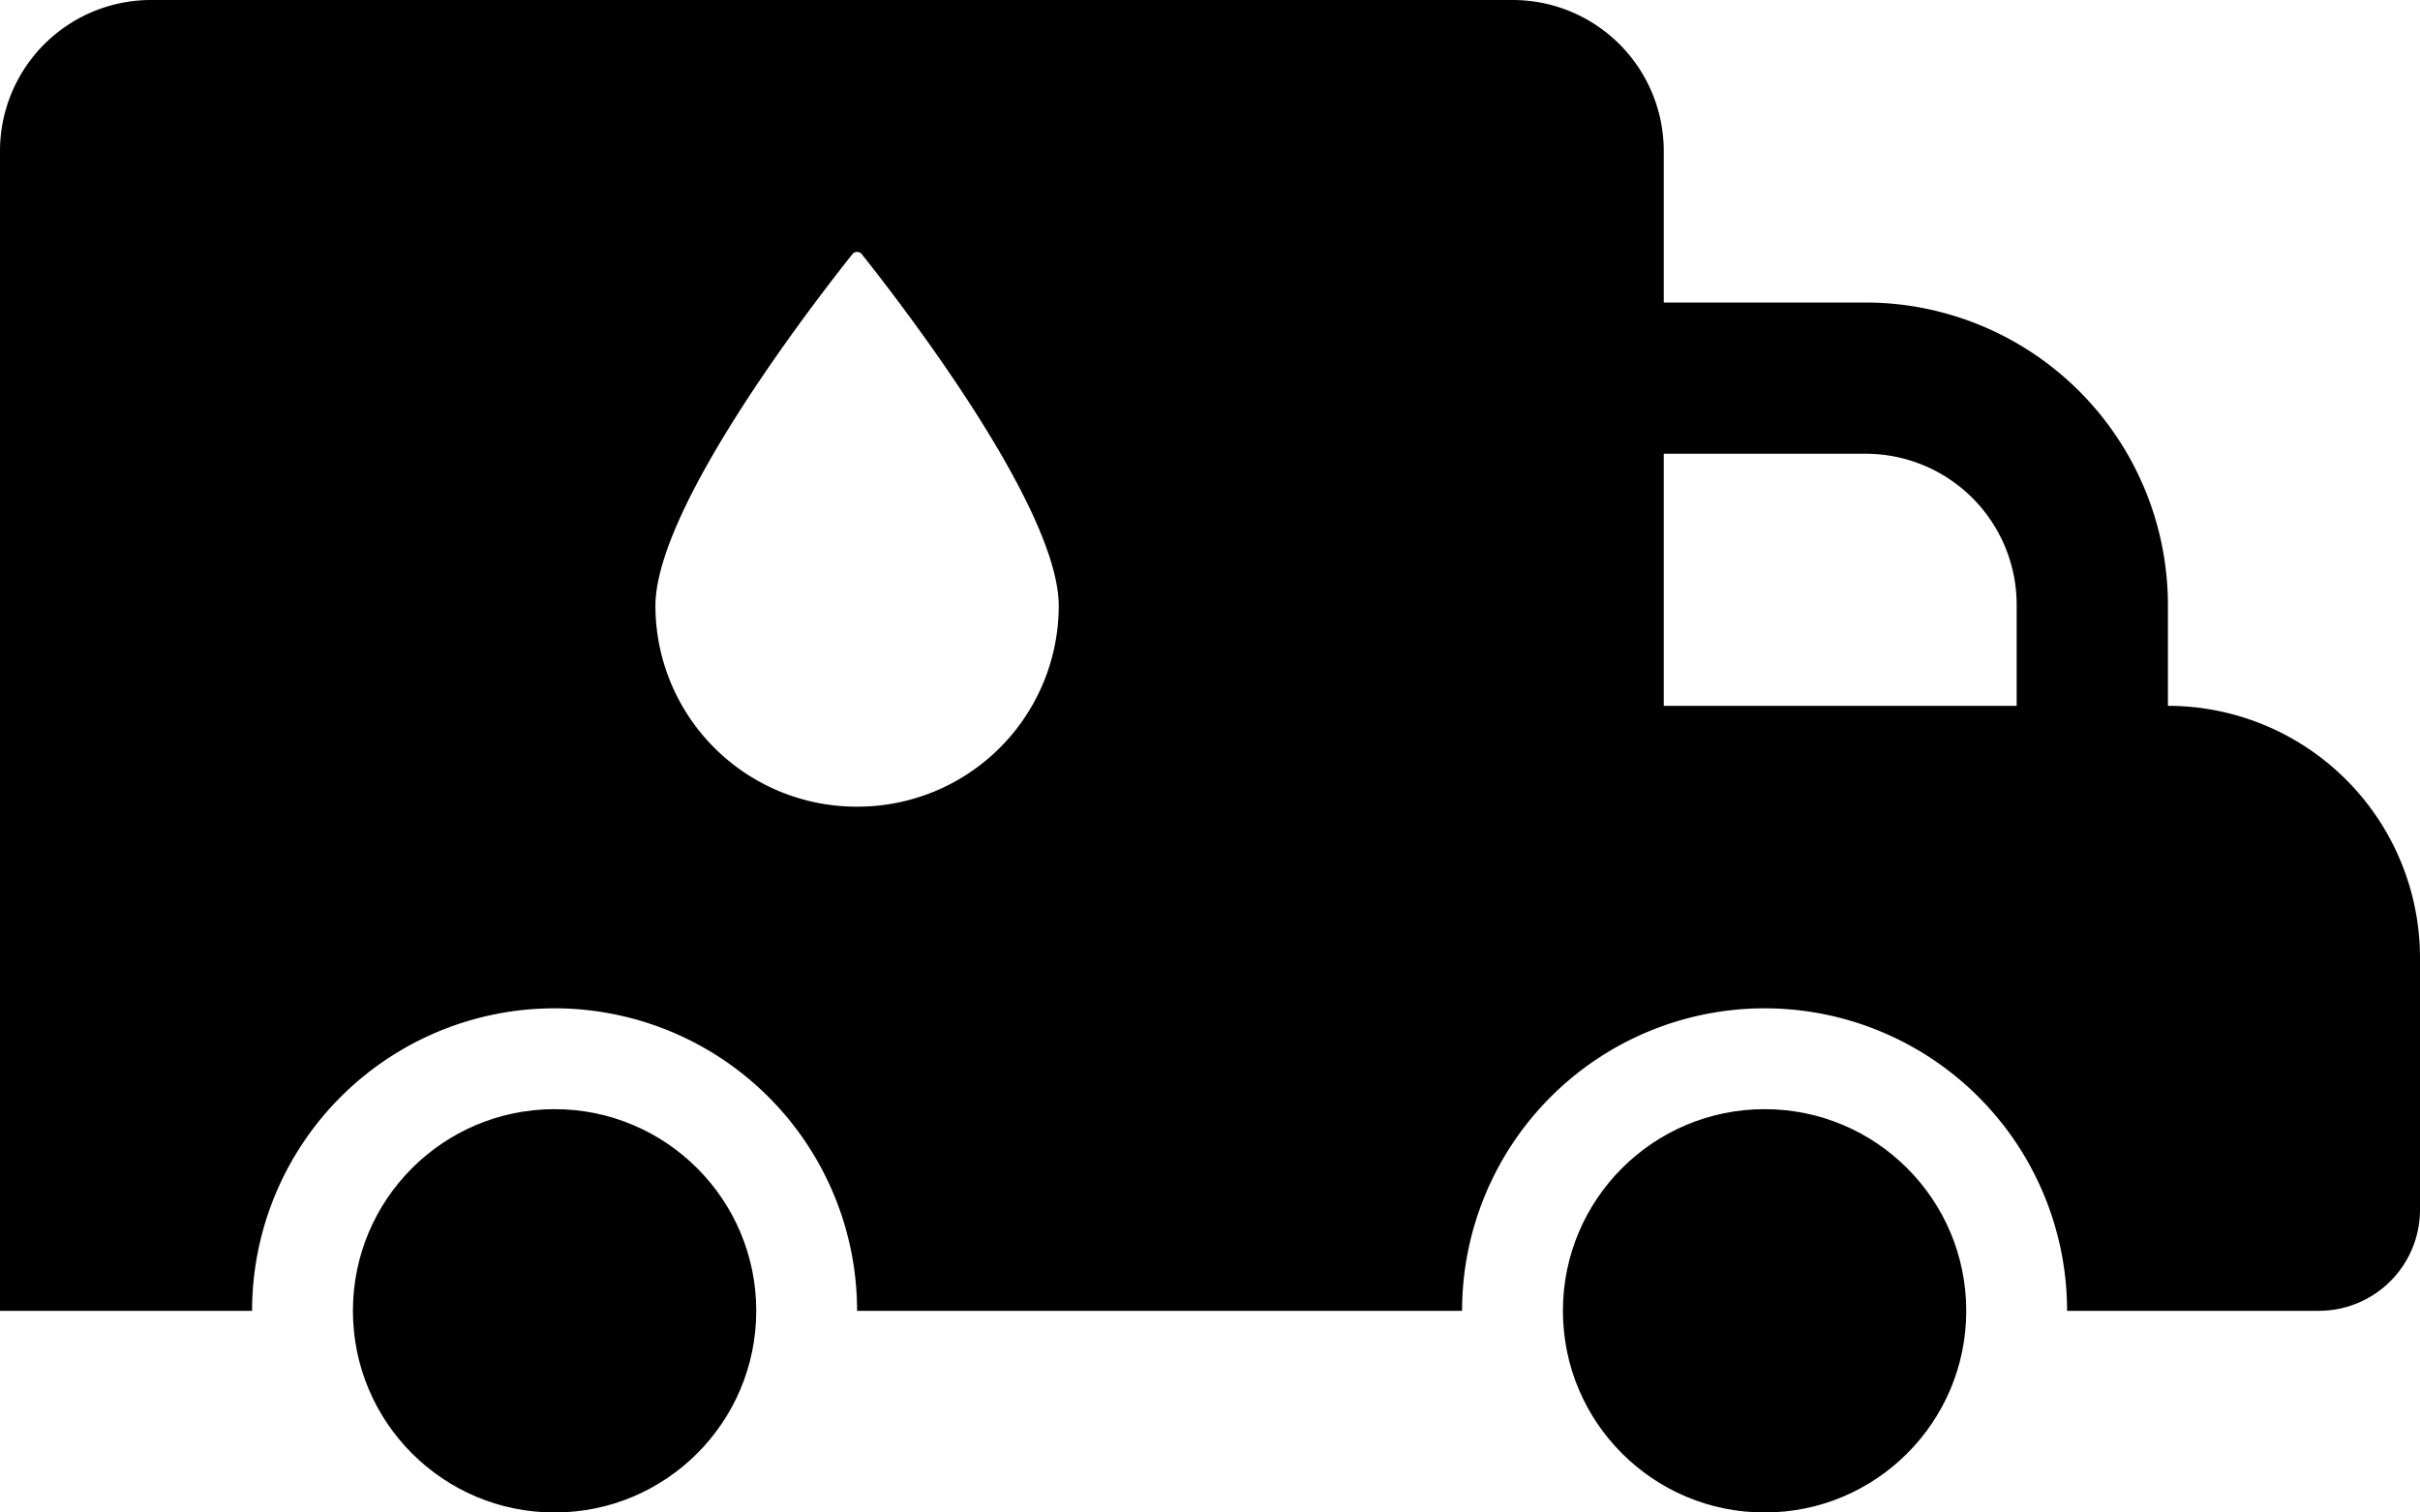 <?xml version="1.0" encoding="UTF-8"?>
<svg xmlns="http://www.w3.org/2000/svg" id="icon-water-trucking" viewBox="0 0 48 30"><g  data-name="Layer 2"><path fill-rule="evenodd" d="M43 14v-2a6.005 6.005 0 0 0-6-6h-4V3a2.996 2.996 0 0 0-3-3H3a2.996 2.996 0 0 0-3 3v23h5a6 6 0 0 1 12 0h12a6 6 0 0 1 12 0h5a2.006 2.006 0 0 0 2-2v-5a5.002 5.002 0 0 0-5-5zm-26 2a3.988 3.988 0 0 1-4-3.98c0-2 3.28-6.19 3.9-6.97a.121.121 0 0 1 .2 0c.62.78 3.9 4.97 3.9 6.97A3.988 3.988 0 0 1 17 16zm20-7a2.996 2.996 0 0 1 3 3v2h-7V9z" /><circle cx="11" cy="26" r="4" /><circle cx="35" cy="26" r="4" /></g></svg>

